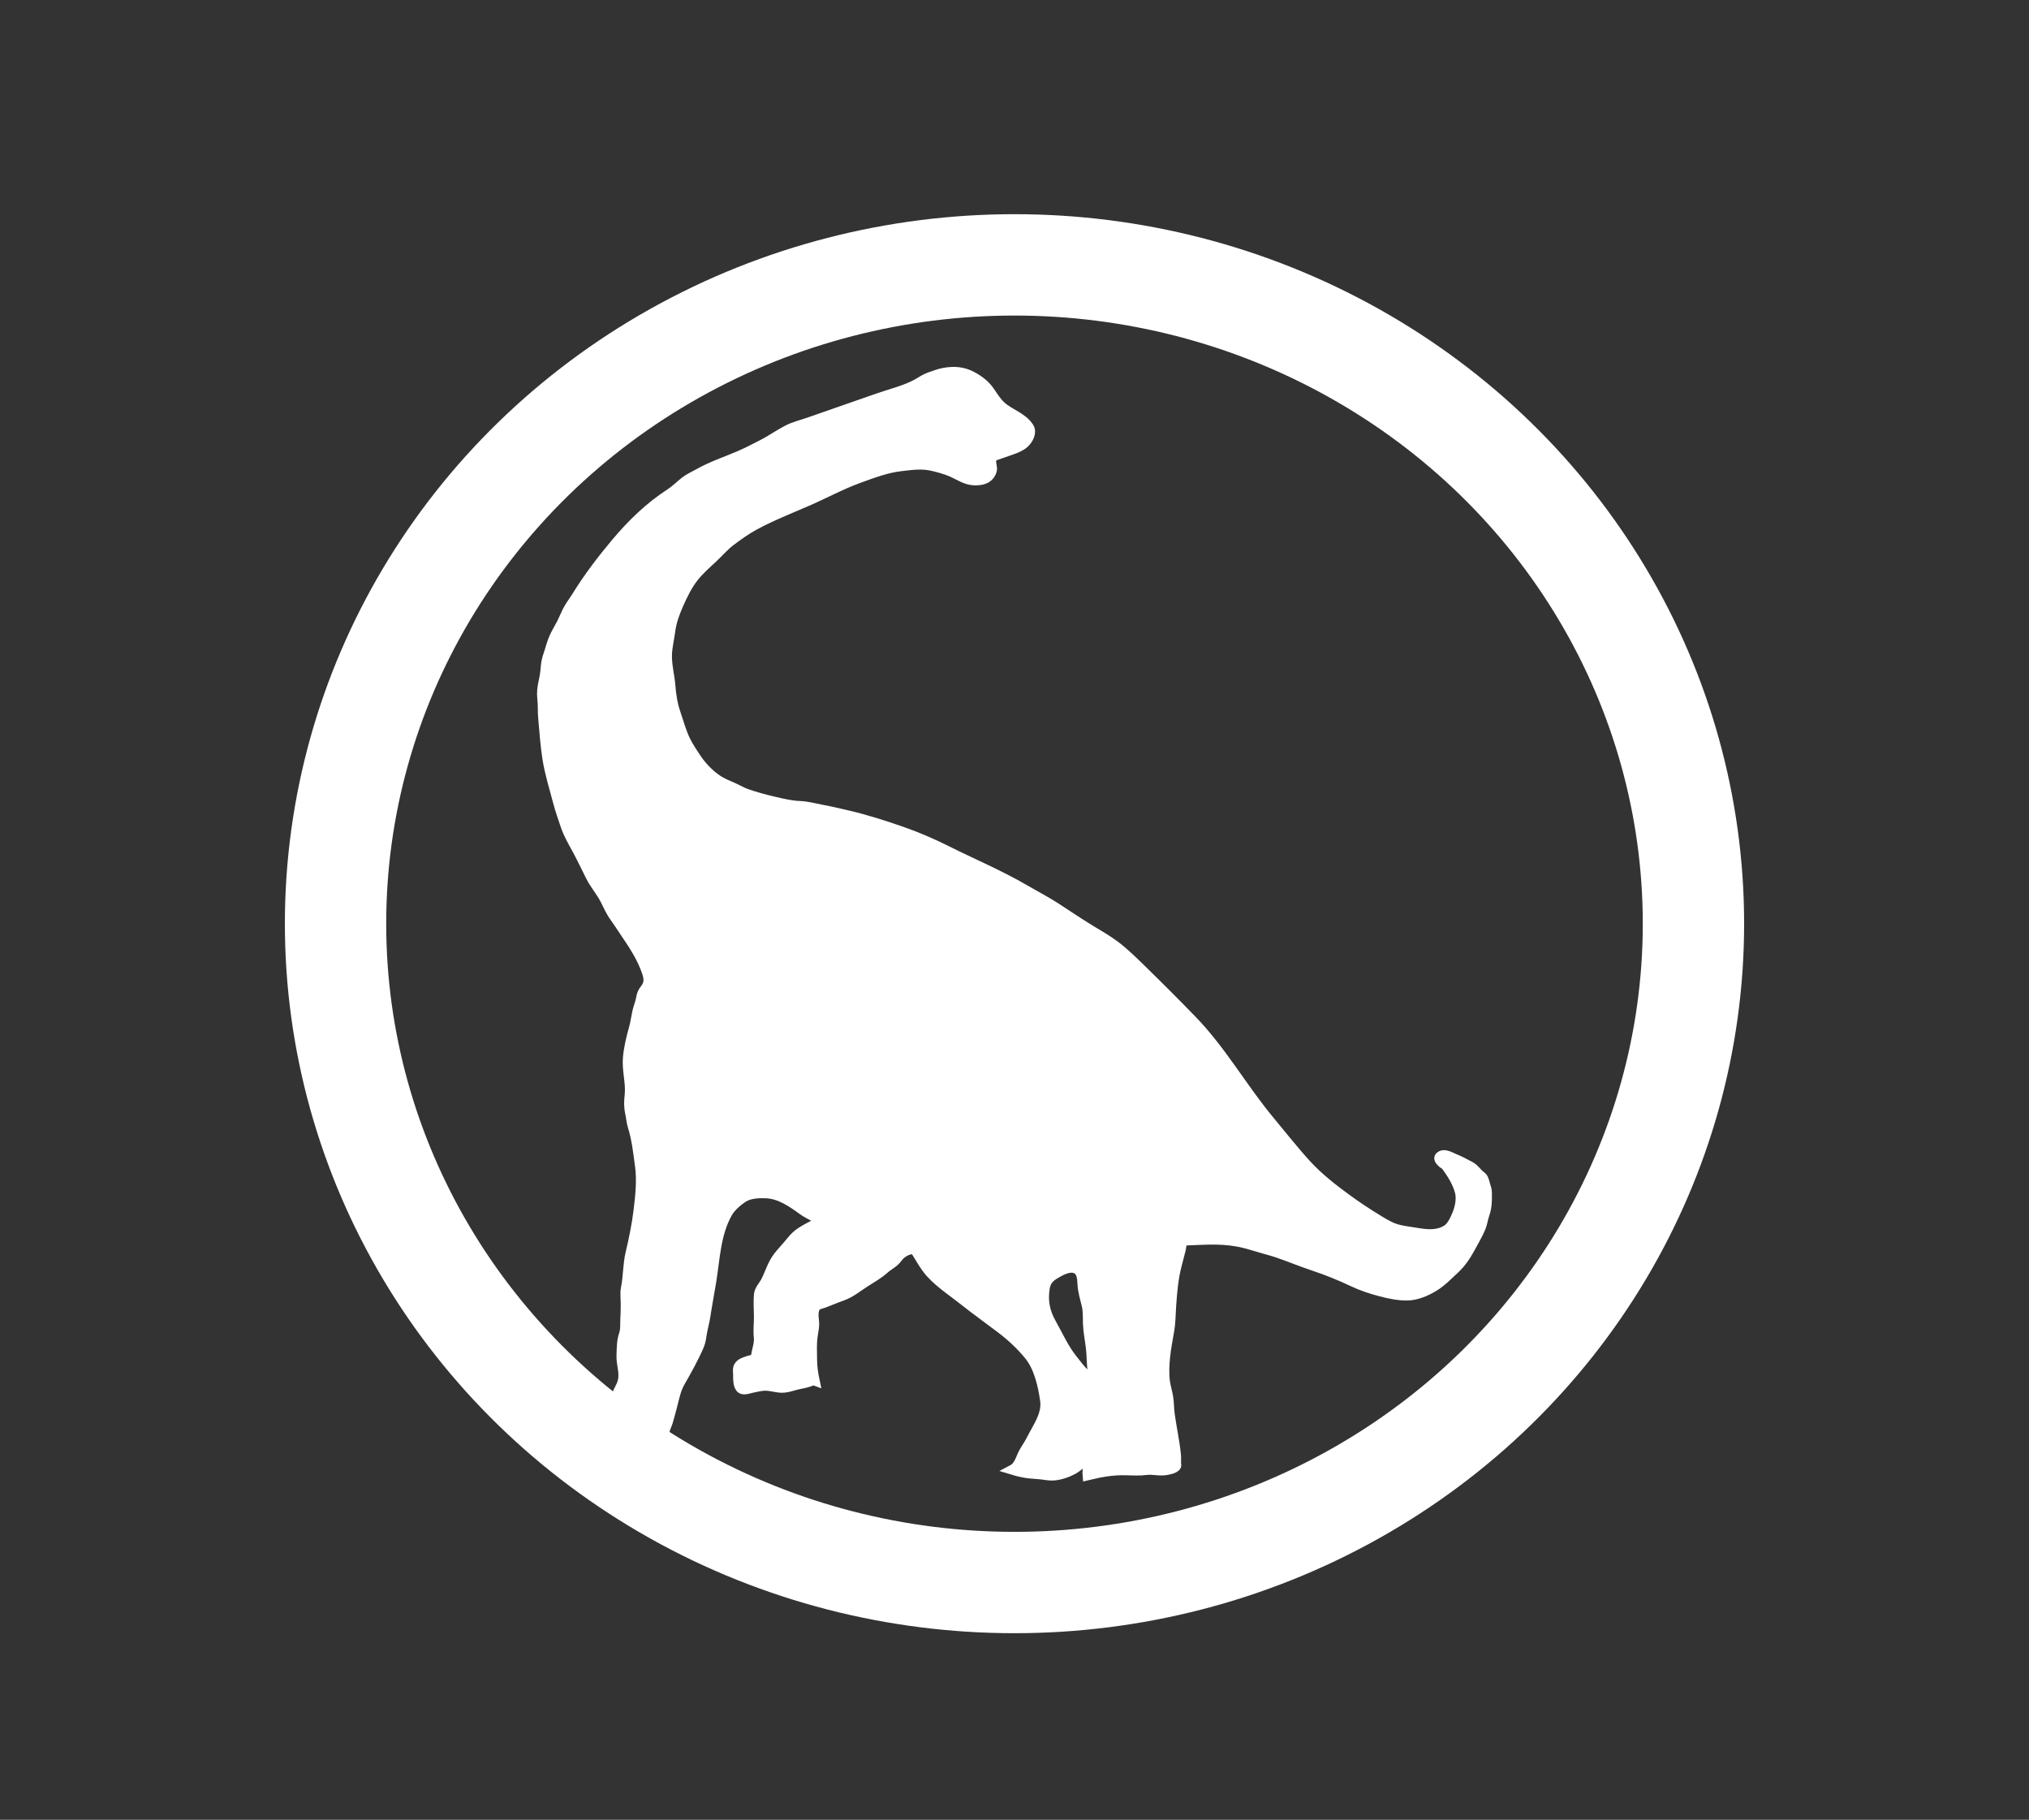 <?xml version="1.0" encoding="UTF-8"?>
<svg id="Layer_16" xmlns="http://www.w3.org/2000/svg" viewBox="0 0 200.224 179.541">
  <rect x="0" y="0" width="200.224" height="179.541" fill="#333333" stroke="none"/>
  <defs>
    <style>
      .cls-1 {
        fill: #fff;
        stroke-dasharray: 0 0 0 0 0 0;
      }

      .cls-1, .cls-2 {
        stroke: #fff;
        stroke-miterlimit: 10;
      }

      .cls-2 {
        fill: none;
        stroke-width: 10px;
      }
    </style>
  </defs>
  <ellipse class="cls-2" cx="100.112" cy="91.132" rx="67" ry="65"/>
  <path class="cls-1" d="M142.18,114.297c.774,1.042,1.555,2.016,1.893,3.282.176.66.009,1.524-.238,2.145-.202.508-.548,1.295-1.021,1.598-.916.584-1.941.494-2.952.325-.603-.101-1.221-.171-1.817-.311-.708-.167-1.281-.502-1.895-.872-1.147-.692-2.238-1.412-3.318-2.202-1.366-.999-2.733-2.07-3.883-3.319-1.272-1.382-2.444-2.886-3.647-4.329-2.688-3.223-4.757-6.939-7.694-9.965-1.642-1.692-3.319-3.37-5.008-5.016-.811-.79-1.647-1.615-2.552-2.302-.783-.594-1.637-1.07-2.474-1.581-1.175-.718-2.312-1.497-3.469-2.239-.979-.628-2.013-1.161-3.017-1.747-2.472-1.443-5.126-2.552-7.681-3.833-1.43-.717-2.945-1.369-4.455-1.893-1.753-.609-3.588-1.196-5.397-1.611-.83-.191-1.657-.389-2.495-.542-.698-.128-1.409-.331-2.121-.357-.847-.031-1.642-.221-2.475-.413-.949-.22-1.909-.474-2.826-.798-.419-.148-.788-.372-1.19-.555-.576-.263-1.15-.47-1.681-.829-.776-.526-1.5-1.277-2.026-2.049-.361-.529-.739-1.107-1.036-1.675-.456-.874-.732-1.926-1.05-2.857-.305-.896-.434-1.771-.509-2.711-.083-1.037-.378-2.053-.334-3.099.032-.769.22-1.504.32-2.263.128-.97.419-1.762.813-2.66.403-.92.882-1.899,1.507-2.691.535-.678,1.182-1.247,1.813-1.831.62-.573,1.162-1.227,1.838-1.735.738-.555,1.543-1.129,2.356-1.568,1.662-.898,3.455-1.604,5.188-2.355,1.692-.734,3.348-1.64,5.082-2.269,1.393-.506,2.765-1.03,4.243-1.193,1.082-.12,2.011-.261,3.089-.006.613.145,1.327.341,1.901.597.711.316,1.353.784,2.163.814.742.027,1.455-.126,1.729-.922.118-.341-.115-.7-.04-1.064.076-.369.225-.412.565-.529.471-.162.94-.331,1.412-.493.442-.151.947-.351,1.289-.669.389-.362.758-1.042.448-1.531-.633-.996-1.894-1.325-2.725-2.073-.454-.409-.781-.93-1.121-1.438-.434-.65-1.078-1.149-1.774-1.517-.884-.466-1.715-.527-2.686-.368-.515.084-.988.279-1.479.445-.44.149-.758.388-1.152.611-1.192.675-2.635,1.008-3.922,1.457-1.334.465-2.669.931-4.003,1.396-.936.327-1.873.653-2.809.98-.705.246-1.467.424-2.131.767-.857.443-1.65,1.009-2.513,1.45-.767.392-1.529.79-2.322,1.126-1.314.557-2.674,1.013-3.921,1.715-.447.252-.946.465-1.352.782-.503.393-.923.833-1.468,1.186-2.051,1.331-3.781,3.011-5.346,4.872-1.394,1.658-2.733,3.411-3.871,5.258-.309.502-.671.945-.935,1.473-.194.388-.353.791-.548,1.177-.241.476-.532.937-.752,1.42-.247.543-.386,1.174-.588,1.741-.135.378-.22.794-.248,1.195-.038.528-.112.96-.226,1.482s-.181,1.063-.115,1.593c.08.64.026,1.264.085,1.903.124,1.343.211,2.682.42,4.02.225,1.439.668,2.84,1.036,4.246.212.812.49,1.596.759,2.39.298.879.75,1.615,1.188,2.433.457.855.869,1.728,1.305,2.592.395.782.977,1.436,1.38,2.209.325.624.563,1.209.982,1.788.389.536.735,1.091,1.108,1.636.804,1.175,1.586,2.398,2.051,3.758.207.605.274,1.112-.127,1.646-.286.38-.364.533-.448,1.011-.078.442-.265.86-.363,1.299-.115.519-.179,1.053-.322,1.565-.275.986-.518,1.967-.606,2.994-.102,1.207.301,2.419.176,3.632-.067.652-.093,1.126.045,1.759.098.452.125.902.262,1.346.4,1.293.531,2.56.712,3.891.197,1.457.033,2.93-.141,4.386s-.467,2.845-.8,4.267c-.262,1.12-.222,2.294-.448,3.419-.106.528-.015,1.051-.02,1.586-.004.486-.008.948-.039,1.433-.035.532.041.998-.131,1.519-.24.731-.216,1.324-.248,2.082-.04.924.369,1.732.097,2.657-.149.506-.464.924-.622,1.418-.121.379-.207.725-.267,1.12-.082.535-.272,1.091-.249,1.637.009.208.492,1.252-.012,1.375,1.116.433,2.228.932,3.379,1.26.365.104.673.306,1.026.439.277.105.756.162.789.528.091-.241-.039-.684,0-.973.038-.282.125-.555.153-.837.035-.352-.096-.691-.067-1.039.029-.345.241-.71.339-1.042.143-.484.272-.978.401-1.466.224-.841.367-1.683.806-2.451.676-1.18,1.33-2.344,1.869-3.596.175-.406.211-.819.286-1.247.098-.566.258-1.117.343-1.686.171-1.146.394-2.282.579-3.427.369-2.291.43-4.645,1.584-6.717.344-.617,1.064-1.241,1.679-1.6.592-.345,1.534-.381,2.208-.343,1.345.076,2.504.886,3.553,1.644.385.278.771.466,1.191.69.238.127.529.23.515.537-.584.241-1.2.569-1.738.896-.448.273-.791.605-1.117,1.013-.397.498-.845.951-1.238,1.451-.582.741-.811,1.591-1.219,2.418-.231.468-.668.856-.711,1.388-.057.715,0,1.43.005,2.146.004.675-.086,1.333-.013,2.001.06.555-.111,1.038-.221,1.576-.048.235-.038.431-.217.584-.111.094-.449.145-.585.193-.33.116-.729.212-.934.529-.16.246-.089.549-.085.826.007.377-.035,1.151.332,1.386.254.163.721-.025.98-.076.414-.081.798-.187,1.223-.216.679-.046,1.308.248,1.977.191.465-.039.873-.205,1.318-.308.397-.091.803-.15,1.189-.288.156-.056.356-.169.512-.112-.155-.72-.244-1.417-.247-2.163-.003-.707-.043-1.433.047-2.136.077-.598.22-1.05.138-1.651-.055-.399-.086-1.074.225-1.401.16-.168.507-.215.71-.291.623-.232,1.23-.497,1.86-.72.821-.29,1.515-.87,2.243-1.34.667-.43,1.303-.77,1.895-1.303.304-.273.659-.465.97-.725.241-.202.398-.485.626-.694.358-.328,1.244-.819,1.586-.282.457.718.837,1.46,1.424,2.102.951,1.042,2.166,1.827,3.265,2.698,1.197.948,2.442,1.839,3.659,2.761,1.041.788,1.961,1.643,2.791,2.658.961,1.177,1.368,2.986,1.574,4.459.2,1.427-.769,2.688-1.377,3.908-.272.545-.648,1.004-.892,1.568-.208.481-.437,1.105-.932,1.362.464.141,1.101.303,1.617.353.552.053,1.084.071,1.636.16.241.039.421.053.648.051.645-.006,1.433-.278,2.004-.578.624-.328,1.128-.941,1.672-1.381.453-.367.921-.891,1.197-1.41.211-.397.349-.8.603-1.18.249-.372.416-.596.378-1.072-.101-1.27-1.061-2.311-1.755-3.315-.309-.447-.605-.791-.99-1.174-.434-.432-.756-.886-1.135-1.359-.849-1.06-1.392-2.313-2.057-3.489-.658-1.164-.879-2.247-.664-3.566.111-.683.473-1.048,1.058-1.393.53-.313,1.361-.762,1.978-.517.643.254.663.963.695,1.548.041.739.264,1.415.427,2.127.133.578.094,1.195.115,1.782.029.807.202,1.611.293,2.414.089.782.067,1.616.182,2.383.05.332.109.817.255,1.123.336.704,1.024,1.302,1.288,2.059.207.593.304,1.299.008,1.853-.235.441-.46.981-.743,1.39-.208.299-.534.489-.703.826-.156.311-.169.695-.278,1.029-.198.606-.398,1.227-.34,1.872,1.238-.296,2.444-.53,3.739-.492.71.021,1.36.059,2.067-.029.592-.074,1.168.099,1.764.036.259-.027,1.048-.156,1.16-.443.034-.086-.014-.161-.014-.244-.002-.277.019-.553-.009-.833-.137-1.353-.431-2.668-.616-4.012-.077-.563-.059-1.135-.152-1.695-.087-.523-.256-1.026-.322-1.553-.098-.779-.06-1.619.019-2.397.088-.859.258-1.734.405-2.585.149-.86.139-1.712.202-2.579.092-1.273.204-2.612.527-3.849.138-.529.269-1.055.407-1.578.072-.273.061-.555.173-.894,1.882-.062,3.639-.239,5.482.104.625.116,1.227.286,1.833.475.718.224,1.452.397,2.162.642,1.164.402,2.301.873,3.47,1.263,1.342.448,2.621.964,3.898,1.569.845.4,1.78.715,2.686.951.858.224,1.798.432,2.691.409s1.789-.406,2.54-.856c.814-.488,1.425-1.143,2.116-1.784.626-.581,1.109-1.305,1.511-2.052.362-.672.75-1.307,1.043-2.014.146-.353.196-.727.307-1.091.094-.311.195-.599.242-.92.067-.452.068-.906.064-1.36-.003-.275-.059-.475-.146-.733-.078-.231-.112-.499-.229-.713-.125-.226-.329-.306-.499-.486-.153-.161-.287-.328-.451-.481-.231-.216-.57-.339-.844-.496-.37-.211-.768-.381-1.162-.55-.291-.125-.607-.307-.936-.297-.126.004-.354.077-.416.239-.069.177.22.435.354.559.084.079.368.231-.216-.473Z"/>
</svg>